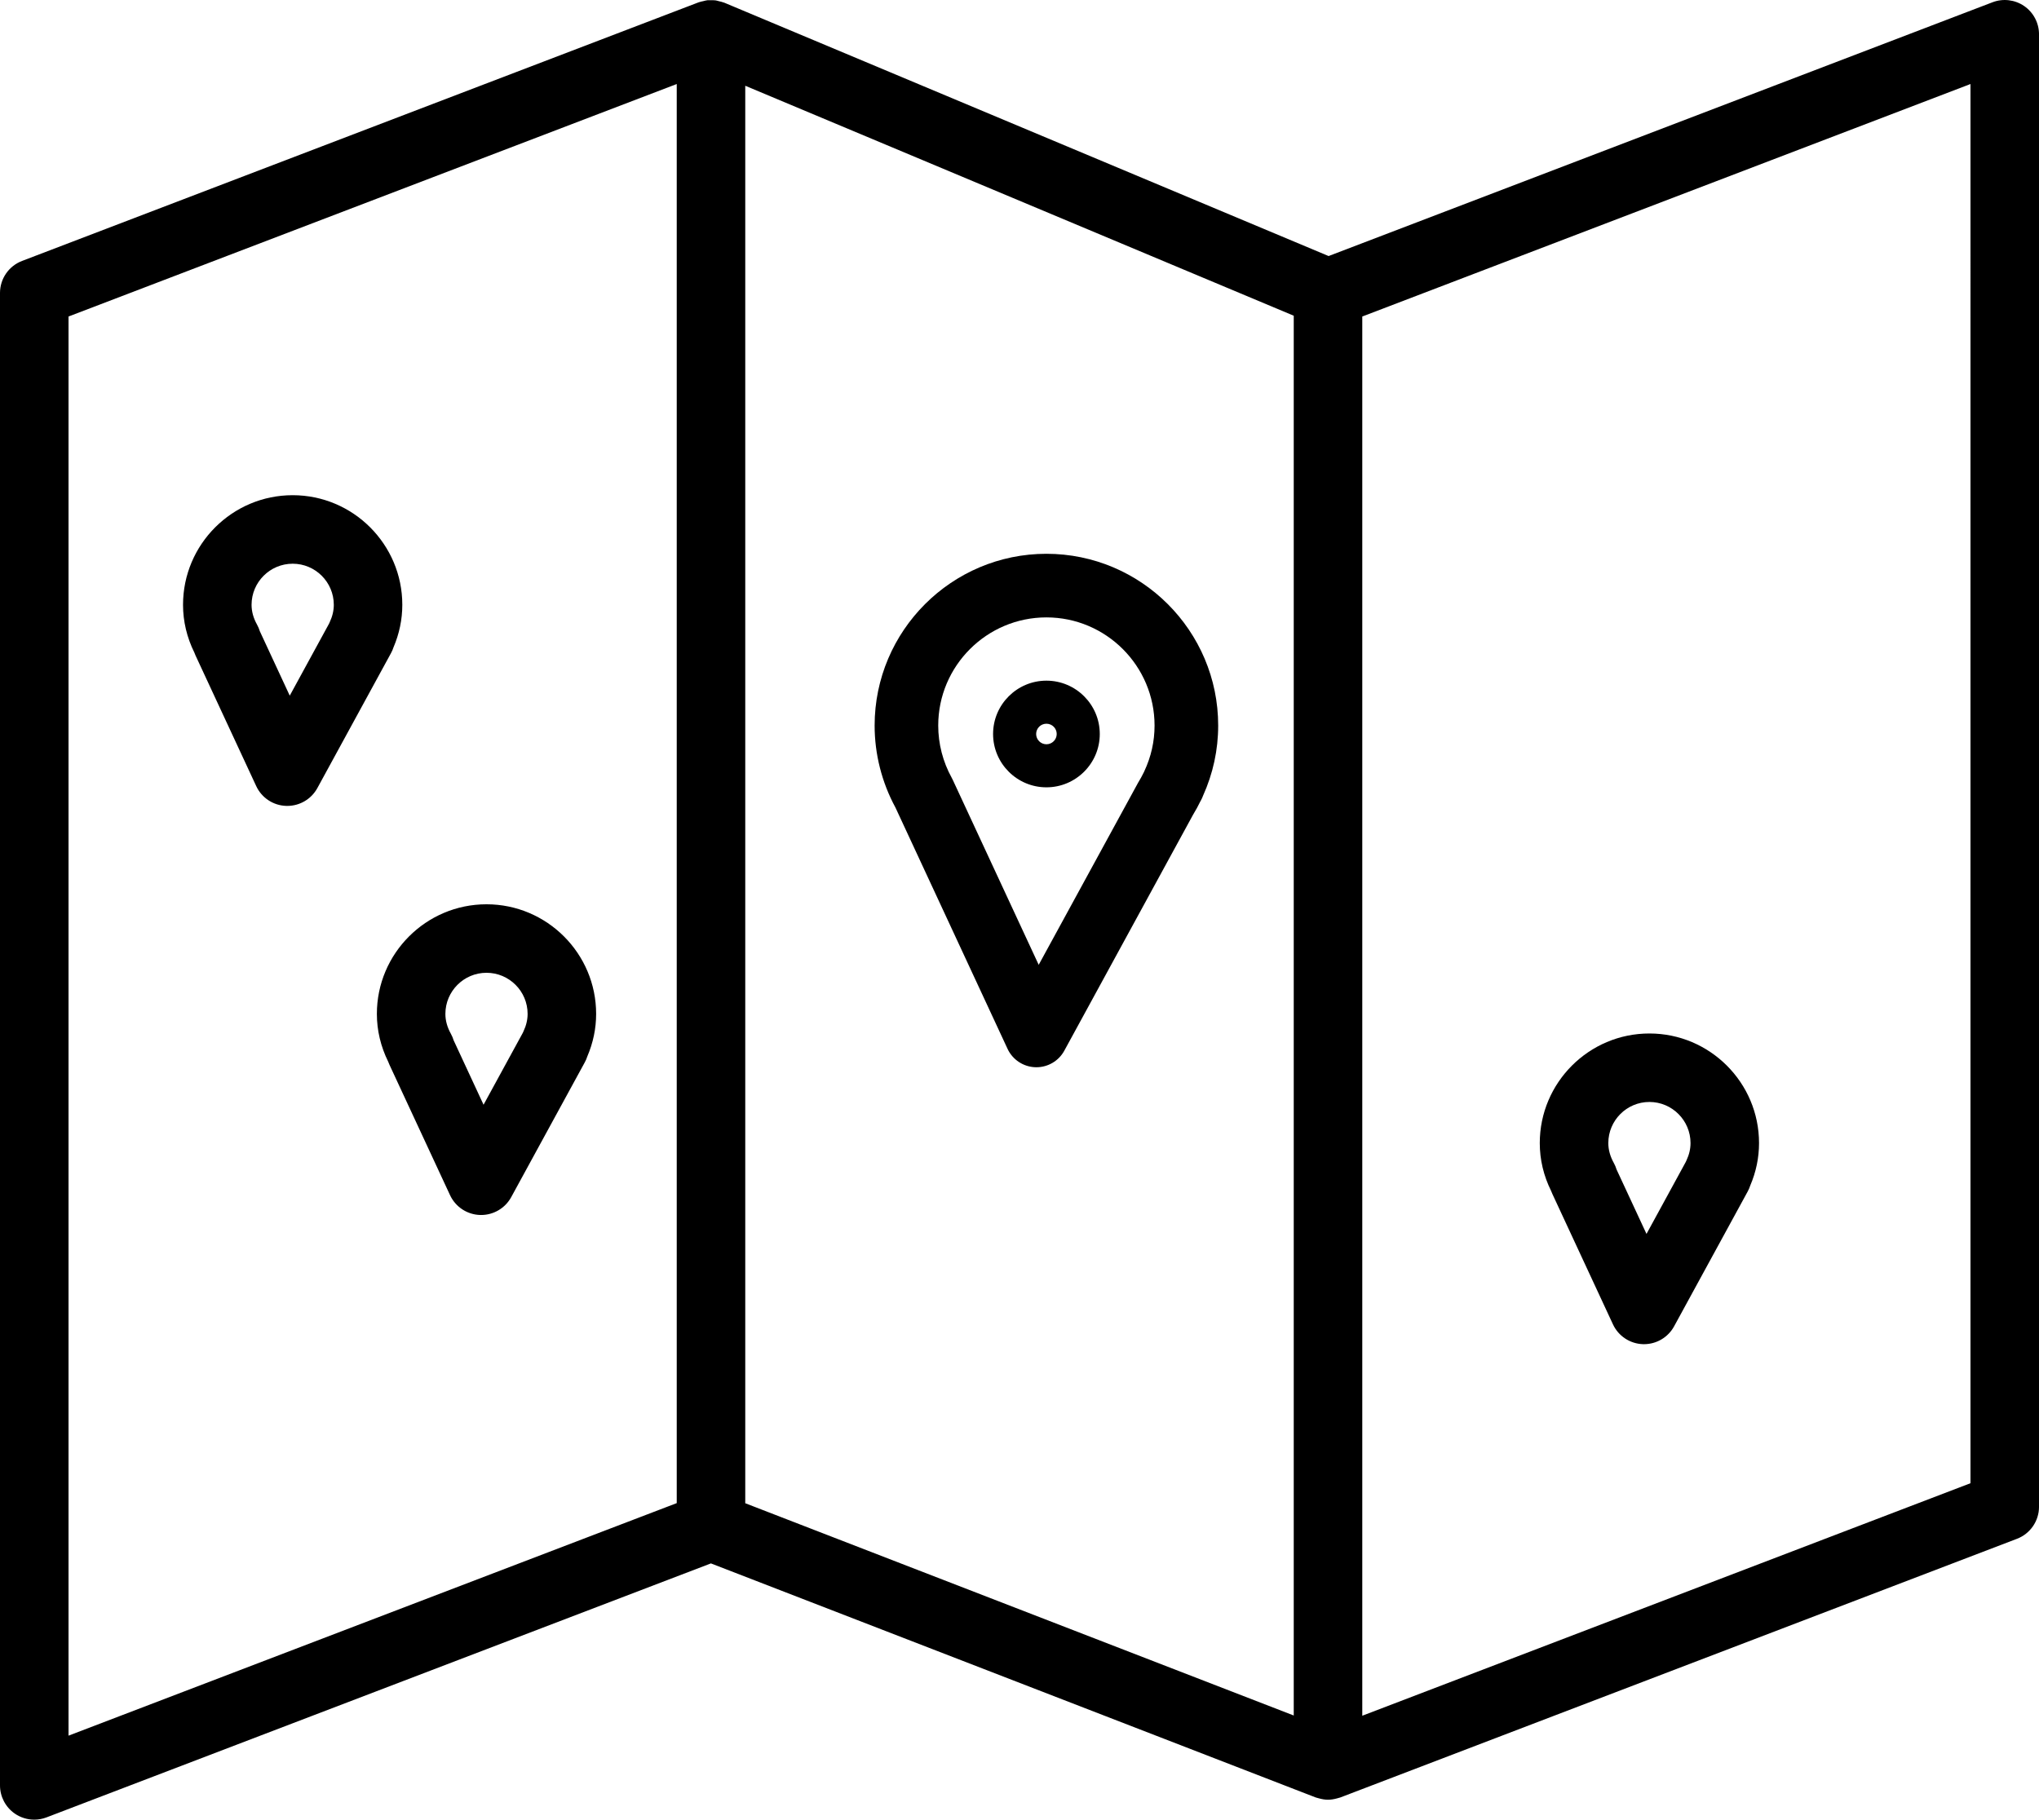 
<svg version="1.1" xmlns="http://www.w3.org/2000/svg" xmlns:xlink="http://www.w3.org/1999/xlink" x="0px" y="0px"
	 width="126.985px" height="113.351px" viewBox="0 0 126.985 113.351" enable-background="new 0 0 126.985 113.351"
	 xml:space="preserve">
<g>
	<path d="M126.062,0.376c-0.579-0.397-1.317-0.486-1.972-0.235L82.743,15.95L45.104,0.166c-0.013-0.005-0.026-0.006-0.039-0.011
		c-0.091-0.036-0.186-0.055-0.281-0.078c-0.073-0.018-0.145-0.043-0.219-0.054c-0.094-0.013-0.188-0.008-0.282-0.008
		c-0.078,0-0.156-0.008-0.233,0c-0.085,0.009-0.168,0.036-0.252,0.056c-0.085,0.02-0.171,0.033-0.254,0.063
		c-0.009,0.003-0.018,0.003-0.026,0.007L1.372,16.255C0.546,16.571,0,17.364,0,18.248v92.969c0,0.702,0.346,1.359,0.924,1.758
		c0.361,0.248,0.783,0.376,1.209,0.376c0.257,0,0.515-0.047,0.762-0.141l41.38-15.822l37.66,14.578
		c0.031,0.012,0.063,0.017,0.095,0.027c0.039,0.013,0.077,0.022,0.116,0.032c0.185,0.051,0.372,0.085,0.56,0.085
		c0.188,0,0.376-0.034,0.561-0.084c0.037-0.011,0.072-0.019,0.109-0.031c0.03-0.01,0.062-0.014,0.092-0.025l42.146-16.115
		c0.826-0.316,1.372-1.108,1.372-1.993V2.134C126.985,1.432,126.64,0.774,126.062,0.376z M4.268,19.716L42.146,5.234v88.399
		L4.268,108.118V19.716z M46.413,5.342l34.159,14.325v87.196L46.413,93.64V5.342z M122.718,92.393L84.84,106.877V19.716
		l37.878-14.482V92.393z"/>
	<path d="M65.169,34.497c-5.899,0-10.699,4.799-10.699,10.699c0,1.778,0.448,3.542,1.296,5.106l6.982,15.032
		c0.315,0.678,0.985,1.121,1.732,1.146c0.021,0,0.043,0.001,0.064,0.001c0.724,0,1.392-0.395,1.739-1.032l8.018-14.697
		c0.176-0.29,0.338-0.586,0.442-0.808l0.055-0.1c0.047-0.086,0.087-0.174,0.12-0.265c0.629-1.394,0.948-2.867,0.948-4.383
		C75.868,39.296,71.068,34.497,65.169,34.497z M71.262,48.05c-0.008,0.018-0.016,0.035-0.023,0.053l-0.014,0.025
		c-0.094,0.193-0.195,0.38-0.354,0.643l-6.183,11.33l-5.354-11.527c-0.02-0.042-0.041-0.083-0.063-0.124
		c-0.549-0.994-0.84-2.119-0.84-3.254c0-3.714,3.022-6.737,6.737-6.737c3.715,0,6.736,3.022,6.736,6.737
		C71.905,46.181,71.689,47.142,71.262,48.05z"/>
	<path d="M24.505,40.328c0.365-0.855,0.55-1.747,0.55-2.653c0-3.765-3.063-6.828-6.828-6.828s-6.828,3.063-6.828,6.828
		c0,1.03,0.238,2.031,0.708,2.982c0.022,0.062,0.048,0.125,0.076,0.186l3.774,8.125c0.339,0.73,1.061,1.208,1.866,1.233
		c0.023,0.001,0.046,0.001,0.069,0.001c0.778,0,1.498-0.425,1.873-1.112l4.585-8.403C24.414,40.572,24.466,40.451,24.505,40.328z
		 M20.534,38.756c-0.014,0.03-0.027,0.06-0.04,0.09l-2.449,4.488l-1.86-4.006c-0.044-0.146-0.104-0.288-0.18-0.424
		c-0.225-0.403-0.338-0.817-0.338-1.229c0-1.412,1.148-2.56,2.561-2.56s2.561,1.148,2.561,2.56
		C20.788,38.035,20.703,38.399,20.534,38.756z"/>
	<path d="M30.298,56.33c-3.764,0-6.827,3.063-6.827,6.828c0,1.028,0.238,2.03,0.707,2.981c0.022,0.062,0.047,0.125,0.076,0.186
		l3.774,8.125c0.339,0.73,1.061,1.208,1.866,1.234c0.023,0,0.046,0.001,0.069,0.001c0.778,0,1.498-0.425,1.873-1.111l4.585-8.402
		c0.063-0.117,0.115-0.238,0.155-0.362c0.365-0.855,0.55-1.746,0.55-2.651C37.126,59.393,34.063,56.33,30.298,56.33z M32.604,64.239
		c-0.014,0.03-0.028,0.061-0.041,0.092l-2.448,4.486l-1.861-4.008c-0.043-0.144-0.103-0.284-0.177-0.418
		c-0.226-0.406-0.339-0.821-0.339-1.233c0-1.412,1.148-2.561,2.56-2.561c1.412,0,2.561,1.148,2.561,2.561
		C32.858,63.518,32.773,63.881,32.604,64.239z"/>
	<path d="M96.678,74.372l3.774,8.125c0.339,0.73,1.061,1.208,1.865,1.234c0.023,0,0.047,0.001,0.069,0.001
		c0.779,0,1.498-0.425,1.873-1.111l4.585-8.402c0.063-0.117,0.115-0.238,0.155-0.361c0.365-0.854,0.55-1.745,0.55-2.651
		c0-3.766-3.063-6.829-6.828-6.829s-6.827,3.063-6.827,6.829c0,1.028,0.237,2.029,0.707,2.98
		C96.624,74.249,96.649,74.311,96.678,74.372z M102.722,68.644c1.412,0,2.561,1.149,2.561,2.562c0,0.359-0.085,0.723-0.253,1.079
		c-0.015,0.03-0.028,0.062-0.042,0.093l-2.447,4.486l-1.862-4.008c-0.043-0.144-0.102-0.284-0.177-0.418
		c-0.225-0.406-0.339-0.82-0.339-1.232C100.162,69.793,101.311,68.644,102.722,68.644z"/>
	<path d="M65.169,42.4c-1.832,0-3.322,1.49-3.322,3.322s1.49,3.322,3.322,3.322c1.832,0,3.323-1.49,3.323-3.322
		S67.001,42.4,65.169,42.4z M65.169,46.362c-0.353,0-0.64-0.287-0.64-0.64s0.287-0.64,0.64-0.64c0.354,0,0.641,0.287,0.641,0.64
		S65.522,46.362,65.169,46.362z"/>
</g>
</svg>
